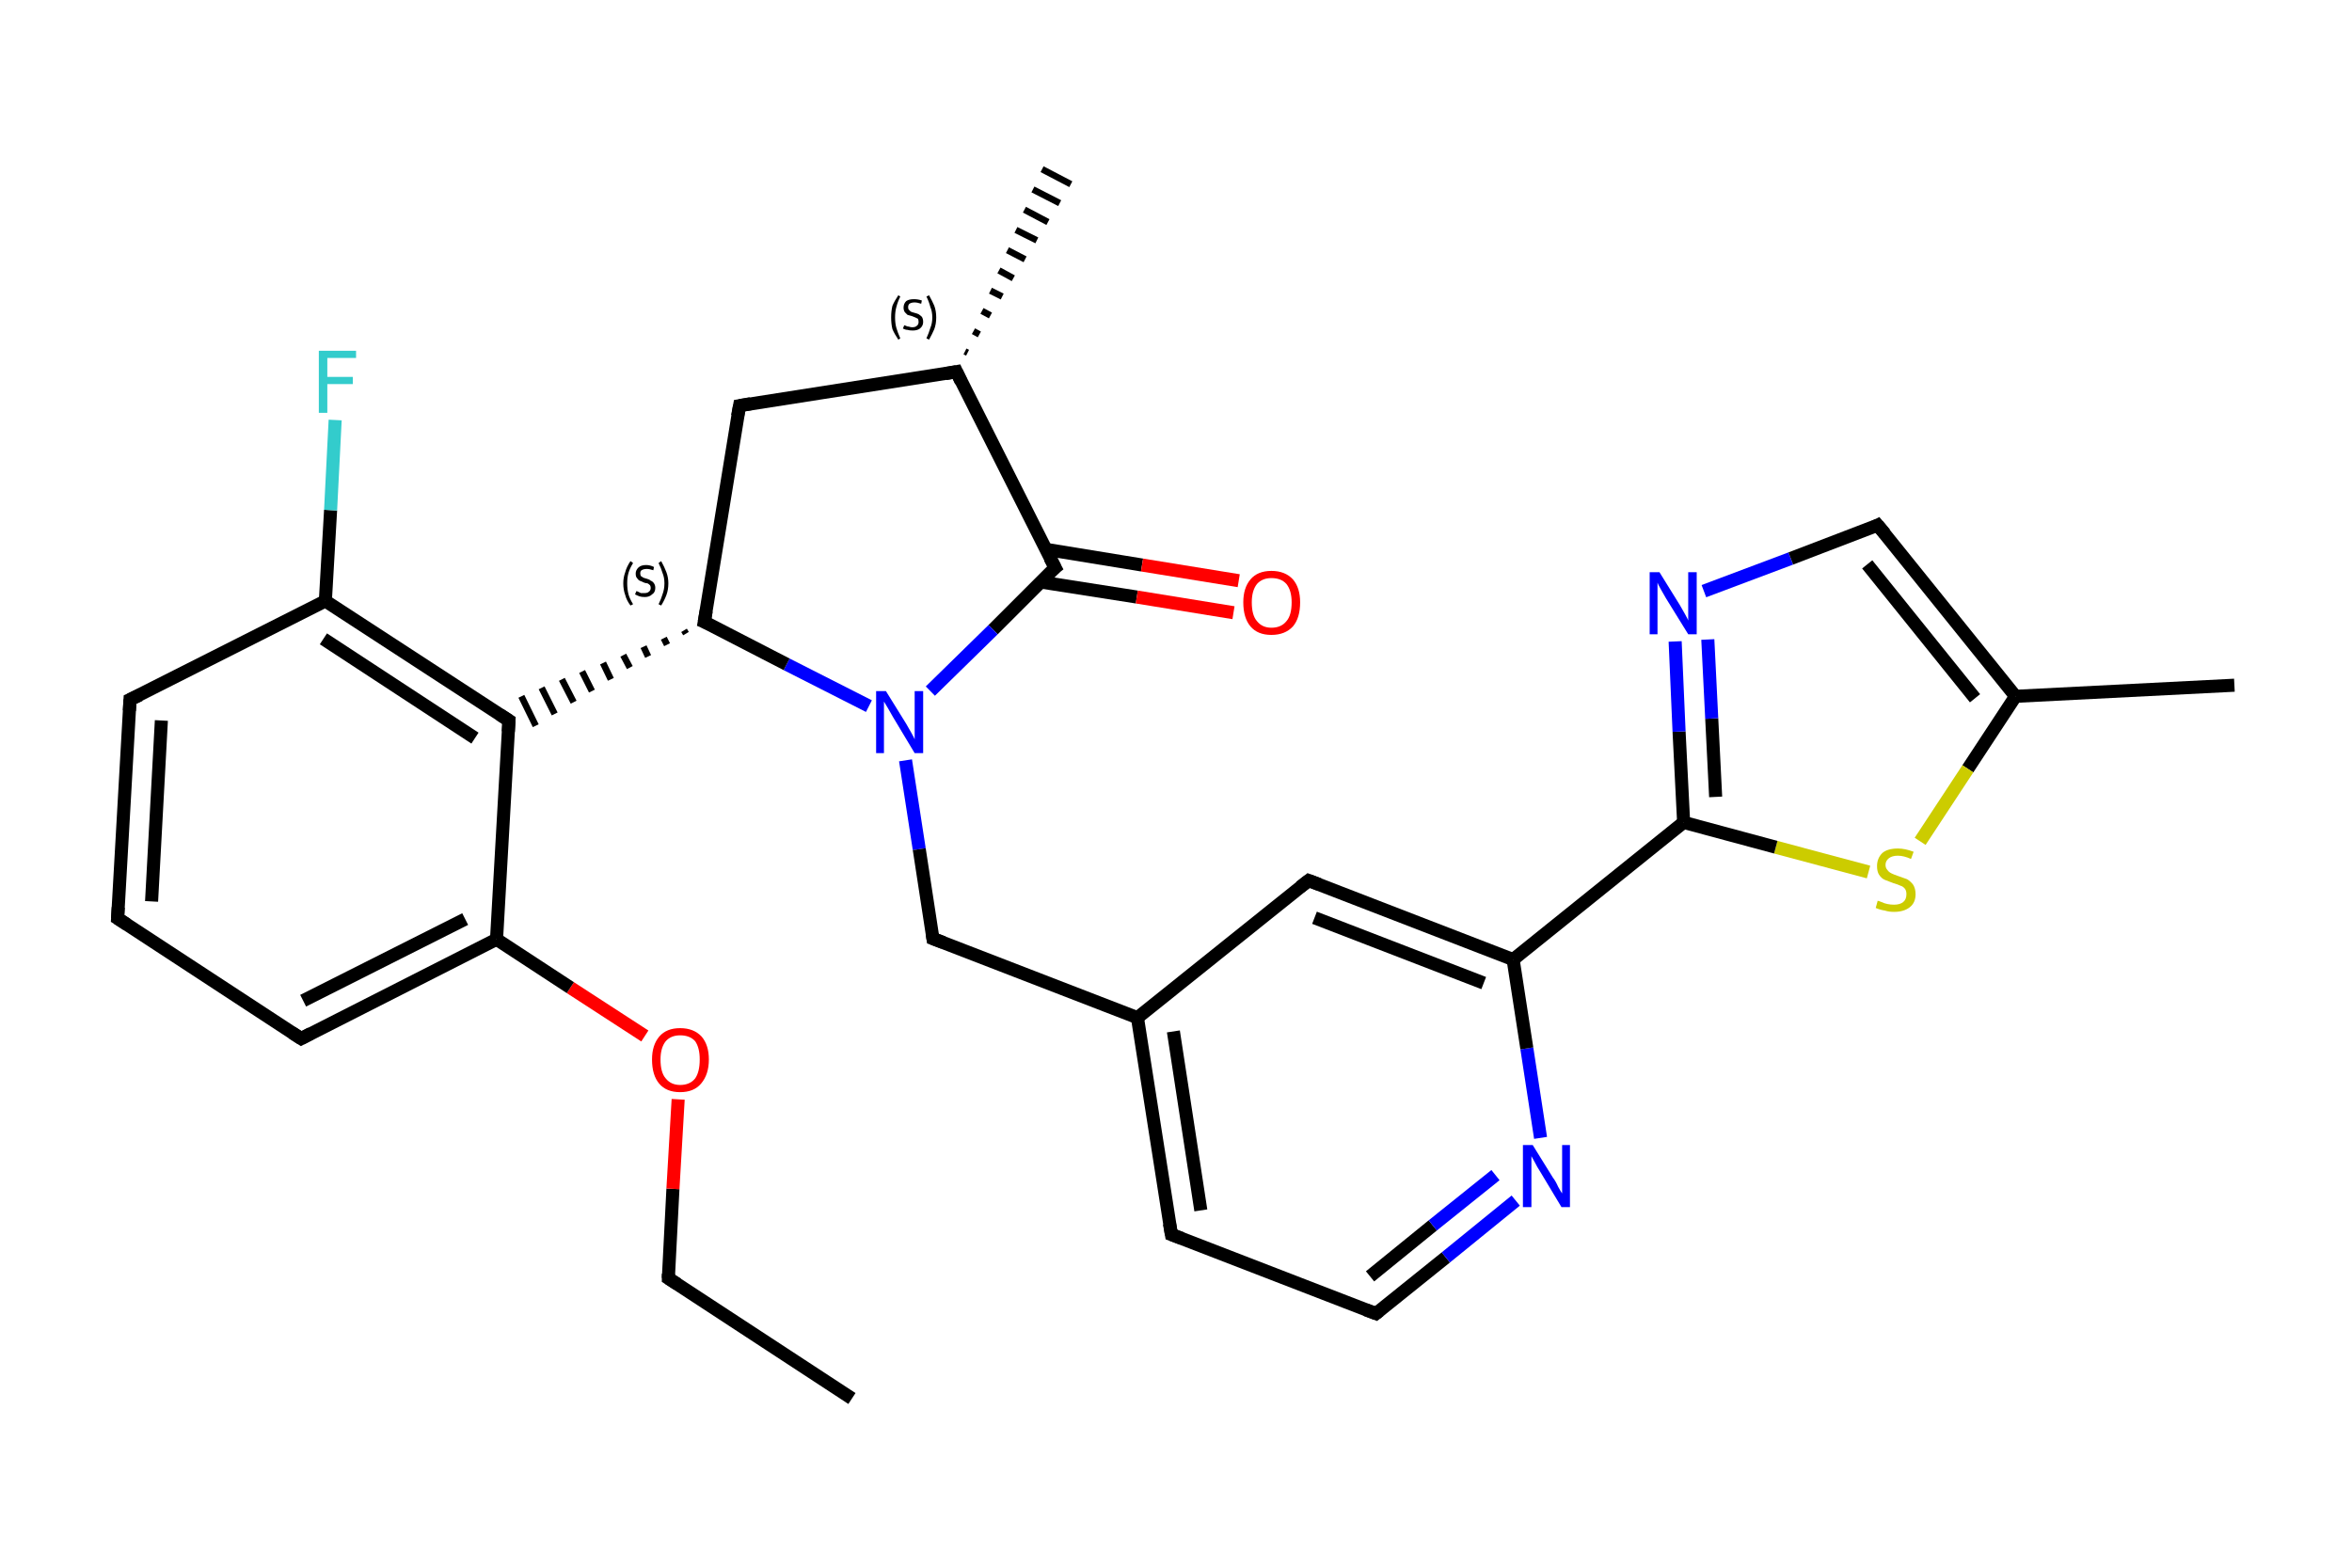 <?xml version='1.0' encoding='iso-8859-1'?>
<svg version='1.1' baseProfile='full'
              xmlns='http://www.w3.org/2000/svg'
                      xmlns:rdkit='http://www.rdkit.org/xml'
                      xmlns:xlink='http://www.w3.org/1999/xlink'
                  xml:space='preserve'
width='360px' height='240px' viewBox='0 0 360 240'>
<!-- END OF HEADER -->
<rect style='opacity:1.0;fill:#FFFFFF;stroke:none' width='360.0' height='240.0' x='0.0' y='0.0'> </rect>
<path class='bond-0 atom-0 atom-1' d='M 130.4,214.1 L 102.3,195.7' style='fill:none;fill-rule:evenodd;stroke:#000000;stroke-width:2.0px;stroke-linecap:butt;stroke-linejoin:miter;stroke-opacity:1' />
<path class='bond-1 atom-1 atom-2' d='M 102.3,195.7 L 103.0,182.0' style='fill:none;fill-rule:evenodd;stroke:#000000;stroke-width:2.0px;stroke-linecap:butt;stroke-linejoin:miter;stroke-opacity:1' />
<path class='bond-1 atom-1 atom-2' d='M 103.0,182.0 L 103.8,168.3' style='fill:none;fill-rule:evenodd;stroke:#FF0000;stroke-width:2.0px;stroke-linecap:butt;stroke-linejoin:miter;stroke-opacity:1' />
<path class='bond-2 atom-2 atom-3' d='M 98.7,158.6 L 87.3,151.2' style='fill:none;fill-rule:evenodd;stroke:#FF0000;stroke-width:2.0px;stroke-linecap:butt;stroke-linejoin:miter;stroke-opacity:1' />
<path class='bond-2 atom-2 atom-3' d='M 87.3,151.2 L 76.0,143.8' style='fill:none;fill-rule:evenodd;stroke:#000000;stroke-width:2.0px;stroke-linecap:butt;stroke-linejoin:miter;stroke-opacity:1' />
<path class='bond-3 atom-3 atom-4' d='M 76.0,143.8 L 46.1,159.0' style='fill:none;fill-rule:evenodd;stroke:#000000;stroke-width:2.0px;stroke-linecap:butt;stroke-linejoin:miter;stroke-opacity:1' />
<path class='bond-3 atom-3 atom-4' d='M 71.2,140.7 L 46.4,153.2' style='fill:none;fill-rule:evenodd;stroke:#000000;stroke-width:2.0px;stroke-linecap:butt;stroke-linejoin:miter;stroke-opacity:1' />
<path class='bond-4 atom-4 atom-5' d='M 46.1,159.0 L 18.0,140.6' style='fill:none;fill-rule:evenodd;stroke:#000000;stroke-width:2.0px;stroke-linecap:butt;stroke-linejoin:miter;stroke-opacity:1' />
<path class='bond-5 atom-5 atom-6' d='M 18.0,140.6 L 19.9,107.1' style='fill:none;fill-rule:evenodd;stroke:#000000;stroke-width:2.0px;stroke-linecap:butt;stroke-linejoin:miter;stroke-opacity:1' />
<path class='bond-5 atom-5 atom-6' d='M 23.2,138.0 L 24.7,110.3' style='fill:none;fill-rule:evenodd;stroke:#000000;stroke-width:2.0px;stroke-linecap:butt;stroke-linejoin:miter;stroke-opacity:1' />
<path class='bond-6 atom-6 atom-7' d='M 19.9,107.1 L 49.8,92.0' style='fill:none;fill-rule:evenodd;stroke:#000000;stroke-width:2.0px;stroke-linecap:butt;stroke-linejoin:miter;stroke-opacity:1' />
<path class='bond-7 atom-7 atom-8' d='M 49.8,92.0 L 50.6,78.1' style='fill:none;fill-rule:evenodd;stroke:#000000;stroke-width:2.0px;stroke-linecap:butt;stroke-linejoin:miter;stroke-opacity:1' />
<path class='bond-7 atom-7 atom-8' d='M 50.6,78.1 L 51.3,64.3' style='fill:none;fill-rule:evenodd;stroke:#33CCCC;stroke-width:2.0px;stroke-linecap:butt;stroke-linejoin:miter;stroke-opacity:1' />
<path class='bond-8 atom-7 atom-9' d='M 49.8,92.0 L 77.9,110.3' style='fill:none;fill-rule:evenodd;stroke:#000000;stroke-width:2.0px;stroke-linecap:butt;stroke-linejoin:miter;stroke-opacity:1' />
<path class='bond-8 atom-7 atom-9' d='M 49.5,97.8 L 72.7,113.0' style='fill:none;fill-rule:evenodd;stroke:#000000;stroke-width:2.0px;stroke-linecap:butt;stroke-linejoin:miter;stroke-opacity:1' />
<path class='bond-9 atom-10 atom-9' d='M 104.7,96.5 L 105.0,97.0' style='fill:none;fill-rule:evenodd;stroke:#000000;stroke-width:1.0px;stroke-linecap:butt;stroke-linejoin:miter;stroke-opacity:1' />
<path class='bond-9 atom-10 atom-9' d='M 101.6,97.7 L 102.1,98.7' style='fill:none;fill-rule:evenodd;stroke:#000000;stroke-width:1.0px;stroke-linecap:butt;stroke-linejoin:miter;stroke-opacity:1' />
<path class='bond-9 atom-10 atom-9' d='M 98.5,99.0 L 99.2,100.5' style='fill:none;fill-rule:evenodd;stroke:#000000;stroke-width:1.0px;stroke-linecap:butt;stroke-linejoin:miter;stroke-opacity:1' />
<path class='bond-9 atom-10 atom-9' d='M 95.4,100.3 L 96.4,102.2' style='fill:none;fill-rule:evenodd;stroke:#000000;stroke-width:1.0px;stroke-linecap:butt;stroke-linejoin:miter;stroke-opacity:1' />
<path class='bond-9 atom-10 atom-9' d='M 92.3,101.5 L 93.5,104.0' style='fill:none;fill-rule:evenodd;stroke:#000000;stroke-width:1.0px;stroke-linecap:butt;stroke-linejoin:miter;stroke-opacity:1' />
<path class='bond-9 atom-10 atom-9' d='M 89.1,102.8 L 90.6,105.8' style='fill:none;fill-rule:evenodd;stroke:#000000;stroke-width:1.0px;stroke-linecap:butt;stroke-linejoin:miter;stroke-opacity:1' />
<path class='bond-9 atom-10 atom-9' d='M 86.0,104.0 L 87.8,107.5' style='fill:none;fill-rule:evenodd;stroke:#000000;stroke-width:1.0px;stroke-linecap:butt;stroke-linejoin:miter;stroke-opacity:1' />
<path class='bond-9 atom-10 atom-9' d='M 82.9,105.3 L 84.9,109.3' style='fill:none;fill-rule:evenodd;stroke:#000000;stroke-width:1.0px;stroke-linecap:butt;stroke-linejoin:miter;stroke-opacity:1' />
<path class='bond-9 atom-10 atom-9' d='M 79.8,106.6 L 82.0,111.1' style='fill:none;fill-rule:evenodd;stroke:#000000;stroke-width:1.0px;stroke-linecap:butt;stroke-linejoin:miter;stroke-opacity:1' />
<path class='bond-10 atom-10 atom-11' d='M 107.8,95.2 L 113.2,62.1' style='fill:none;fill-rule:evenodd;stroke:#000000;stroke-width:2.0px;stroke-linecap:butt;stroke-linejoin:miter;stroke-opacity:1' />
<path class='bond-11 atom-11 atom-12' d='M 113.2,62.1 L 146.4,56.9' style='fill:none;fill-rule:evenodd;stroke:#000000;stroke-width:2.0px;stroke-linecap:butt;stroke-linejoin:miter;stroke-opacity:1' />
<path class='bond-12 atom-12 atom-13' d='M 147.7,53.8 L 148.1,54.0' style='fill:none;fill-rule:evenodd;stroke:#000000;stroke-width:1.0px;stroke-linecap:butt;stroke-linejoin:miter;stroke-opacity:1' />
<path class='bond-12 atom-12 atom-13' d='M 149.0,50.7 L 149.9,51.2' style='fill:none;fill-rule:evenodd;stroke:#000000;stroke-width:1.0px;stroke-linecap:butt;stroke-linejoin:miter;stroke-opacity:1' />
<path class='bond-12 atom-12 atom-13' d='M 150.3,47.6 L 151.6,48.3' style='fill:none;fill-rule:evenodd;stroke:#000000;stroke-width:1.0px;stroke-linecap:butt;stroke-linejoin:miter;stroke-opacity:1' />
<path class='bond-12 atom-12 atom-13' d='M 151.6,44.5 L 153.4,45.4' style='fill:none;fill-rule:evenodd;stroke:#000000;stroke-width:1.0px;stroke-linecap:butt;stroke-linejoin:miter;stroke-opacity:1' />
<path class='bond-12 atom-12 atom-13' d='M 152.9,41.4 L 155.1,42.6' style='fill:none;fill-rule:evenodd;stroke:#000000;stroke-width:1.0px;stroke-linecap:butt;stroke-linejoin:miter;stroke-opacity:1' />
<path class='bond-12 atom-12 atom-13' d='M 154.2,38.3 L 156.9,39.7' style='fill:none;fill-rule:evenodd;stroke:#000000;stroke-width:1.0px;stroke-linecap:butt;stroke-linejoin:miter;stroke-opacity:1' />
<path class='bond-12 atom-12 atom-13' d='M 155.5,35.2 L 158.7,36.8' style='fill:none;fill-rule:evenodd;stroke:#000000;stroke-width:1.0px;stroke-linecap:butt;stroke-linejoin:miter;stroke-opacity:1' />
<path class='bond-12 atom-12 atom-13' d='M 156.8,32.1 L 160.4,34.0' style='fill:none;fill-rule:evenodd;stroke:#000000;stroke-width:1.0px;stroke-linecap:butt;stroke-linejoin:miter;stroke-opacity:1' />
<path class='bond-12 atom-12 atom-13' d='M 158.1,29.0 L 162.2,31.1' style='fill:none;fill-rule:evenodd;stroke:#000000;stroke-width:1.0px;stroke-linecap:butt;stroke-linejoin:miter;stroke-opacity:1' />
<path class='bond-12 atom-12 atom-13' d='M 159.5,25.9 L 163.9,28.2' style='fill:none;fill-rule:evenodd;stroke:#000000;stroke-width:1.0px;stroke-linecap:butt;stroke-linejoin:miter;stroke-opacity:1' />
<path class='bond-13 atom-12 atom-14' d='M 146.4,56.9 L 161.5,86.9' style='fill:none;fill-rule:evenodd;stroke:#000000;stroke-width:2.0px;stroke-linecap:butt;stroke-linejoin:miter;stroke-opacity:1' />
<path class='bond-14 atom-14 atom-15' d='M 159.3,89.1 L 174.0,91.4' style='fill:none;fill-rule:evenodd;stroke:#000000;stroke-width:2.0px;stroke-linecap:butt;stroke-linejoin:miter;stroke-opacity:1' />
<path class='bond-14 atom-14 atom-15' d='M 174.0,91.4 L 188.8,93.8' style='fill:none;fill-rule:evenodd;stroke:#FF0000;stroke-width:2.0px;stroke-linecap:butt;stroke-linejoin:miter;stroke-opacity:1' />
<path class='bond-14 atom-14 atom-15' d='M 160.1,84.1 L 174.8,86.5' style='fill:none;fill-rule:evenodd;stroke:#000000;stroke-width:2.0px;stroke-linecap:butt;stroke-linejoin:miter;stroke-opacity:1' />
<path class='bond-14 atom-14 atom-15' d='M 174.8,86.5 L 189.6,88.9' style='fill:none;fill-rule:evenodd;stroke:#FF0000;stroke-width:2.0px;stroke-linecap:butt;stroke-linejoin:miter;stroke-opacity:1' />
<path class='bond-15 atom-14 atom-16' d='M 161.5,86.9 L 152.0,96.4' style='fill:none;fill-rule:evenodd;stroke:#000000;stroke-width:2.0px;stroke-linecap:butt;stroke-linejoin:miter;stroke-opacity:1' />
<path class='bond-15 atom-14 atom-16' d='M 152.0,96.4 L 142.4,105.8' style='fill:none;fill-rule:evenodd;stroke:#0000FF;stroke-width:2.0px;stroke-linecap:butt;stroke-linejoin:miter;stroke-opacity:1' />
<path class='bond-16 atom-16 atom-17' d='M 138.6,116.4 L 140.7,130.0' style='fill:none;fill-rule:evenodd;stroke:#0000FF;stroke-width:2.0px;stroke-linecap:butt;stroke-linejoin:miter;stroke-opacity:1' />
<path class='bond-16 atom-16 atom-17' d='M 140.7,130.0 L 142.8,143.7' style='fill:none;fill-rule:evenodd;stroke:#000000;stroke-width:2.0px;stroke-linecap:butt;stroke-linejoin:miter;stroke-opacity:1' />
<path class='bond-17 atom-17 atom-18' d='M 142.8,143.7 L 174.1,155.8' style='fill:none;fill-rule:evenodd;stroke:#000000;stroke-width:2.0px;stroke-linecap:butt;stroke-linejoin:miter;stroke-opacity:1' />
<path class='bond-18 atom-18 atom-19' d='M 174.1,155.8 L 179.3,189.0' style='fill:none;fill-rule:evenodd;stroke:#000000;stroke-width:2.0px;stroke-linecap:butt;stroke-linejoin:miter;stroke-opacity:1' />
<path class='bond-18 atom-18 atom-19' d='M 179.6,157.9 L 183.8,185.3' style='fill:none;fill-rule:evenodd;stroke:#000000;stroke-width:2.0px;stroke-linecap:butt;stroke-linejoin:miter;stroke-opacity:1' />
<path class='bond-19 atom-19 atom-20' d='M 179.3,189.0 L 210.6,201.1' style='fill:none;fill-rule:evenodd;stroke:#000000;stroke-width:2.0px;stroke-linecap:butt;stroke-linejoin:miter;stroke-opacity:1' />
<path class='bond-20 atom-20 atom-21' d='M 210.6,201.1 L 221.3,192.5' style='fill:none;fill-rule:evenodd;stroke:#000000;stroke-width:2.0px;stroke-linecap:butt;stroke-linejoin:miter;stroke-opacity:1' />
<path class='bond-20 atom-20 atom-21' d='M 221.3,192.5 L 232.0,183.8' style='fill:none;fill-rule:evenodd;stroke:#0000FF;stroke-width:2.0px;stroke-linecap:butt;stroke-linejoin:miter;stroke-opacity:1' />
<path class='bond-20 atom-20 atom-21' d='M 209.7,195.4 L 219.3,187.6' style='fill:none;fill-rule:evenodd;stroke:#000000;stroke-width:2.0px;stroke-linecap:butt;stroke-linejoin:miter;stroke-opacity:1' />
<path class='bond-20 atom-20 atom-21' d='M 219.3,187.6 L 228.9,179.9' style='fill:none;fill-rule:evenodd;stroke:#0000FF;stroke-width:2.0px;stroke-linecap:butt;stroke-linejoin:miter;stroke-opacity:1' />
<path class='bond-21 atom-21 atom-22' d='M 235.8,174.2 L 233.7,160.5' style='fill:none;fill-rule:evenodd;stroke:#0000FF;stroke-width:2.0px;stroke-linecap:butt;stroke-linejoin:miter;stroke-opacity:1' />
<path class='bond-21 atom-21 atom-22' d='M 233.7,160.5 L 231.6,146.9' style='fill:none;fill-rule:evenodd;stroke:#000000;stroke-width:2.0px;stroke-linecap:butt;stroke-linejoin:miter;stroke-opacity:1' />
<path class='bond-22 atom-22 atom-23' d='M 231.6,146.9 L 257.7,125.9' style='fill:none;fill-rule:evenodd;stroke:#000000;stroke-width:2.0px;stroke-linecap:butt;stroke-linejoin:miter;stroke-opacity:1' />
<path class='bond-23 atom-23 atom-24' d='M 257.7,125.9 L 257.0,112.0' style='fill:none;fill-rule:evenodd;stroke:#000000;stroke-width:2.0px;stroke-linecap:butt;stroke-linejoin:miter;stroke-opacity:1' />
<path class='bond-23 atom-23 atom-24' d='M 257.0,112.0 L 256.4,98.2' style='fill:none;fill-rule:evenodd;stroke:#0000FF;stroke-width:2.0px;stroke-linecap:butt;stroke-linejoin:miter;stroke-opacity:1' />
<path class='bond-23 atom-23 atom-24' d='M 262.6,122.0 L 262.0,110.0' style='fill:none;fill-rule:evenodd;stroke:#000000;stroke-width:2.0px;stroke-linecap:butt;stroke-linejoin:miter;stroke-opacity:1' />
<path class='bond-23 atom-23 atom-24' d='M 262.0,110.0 L 261.4,97.9' style='fill:none;fill-rule:evenodd;stroke:#0000FF;stroke-width:2.0px;stroke-linecap:butt;stroke-linejoin:miter;stroke-opacity:1' />
<path class='bond-24 atom-24 atom-25' d='M 260.8,90.5 L 274.1,85.5' style='fill:none;fill-rule:evenodd;stroke:#0000FF;stroke-width:2.0px;stroke-linecap:butt;stroke-linejoin:miter;stroke-opacity:1' />
<path class='bond-24 atom-24 atom-25' d='M 274.1,85.5 L 287.4,80.4' style='fill:none;fill-rule:evenodd;stroke:#000000;stroke-width:2.0px;stroke-linecap:butt;stroke-linejoin:miter;stroke-opacity:1' />
<path class='bond-25 atom-25 atom-26' d='M 287.4,80.4 L 308.5,106.6' style='fill:none;fill-rule:evenodd;stroke:#000000;stroke-width:2.0px;stroke-linecap:butt;stroke-linejoin:miter;stroke-opacity:1' />
<path class='bond-25 atom-25 atom-26' d='M 285.8,86.4 L 302.3,106.9' style='fill:none;fill-rule:evenodd;stroke:#000000;stroke-width:2.0px;stroke-linecap:butt;stroke-linejoin:miter;stroke-opacity:1' />
<path class='bond-26 atom-26 atom-27' d='M 308.5,106.6 L 342.0,104.9' style='fill:none;fill-rule:evenodd;stroke:#000000;stroke-width:2.0px;stroke-linecap:butt;stroke-linejoin:miter;stroke-opacity:1' />
<path class='bond-27 atom-26 atom-28' d='M 308.5,106.6 L 301.2,117.7' style='fill:none;fill-rule:evenodd;stroke:#000000;stroke-width:2.0px;stroke-linecap:butt;stroke-linejoin:miter;stroke-opacity:1' />
<path class='bond-27 atom-26 atom-28' d='M 301.2,117.7 L 293.9,128.8' style='fill:none;fill-rule:evenodd;stroke:#CCCC00;stroke-width:2.0px;stroke-linecap:butt;stroke-linejoin:miter;stroke-opacity:1' />
<path class='bond-28 atom-22 atom-29' d='M 231.6,146.9 L 200.3,134.8' style='fill:none;fill-rule:evenodd;stroke:#000000;stroke-width:2.0px;stroke-linecap:butt;stroke-linejoin:miter;stroke-opacity:1' />
<path class='bond-28 atom-22 atom-29' d='M 227.1,150.5 L 201.2,140.5' style='fill:none;fill-rule:evenodd;stroke:#000000;stroke-width:2.0px;stroke-linecap:butt;stroke-linejoin:miter;stroke-opacity:1' />
<path class='bond-29 atom-9 atom-3' d='M 77.9,110.3 L 76.0,143.8' style='fill:none;fill-rule:evenodd;stroke:#000000;stroke-width:2.0px;stroke-linecap:butt;stroke-linejoin:miter;stroke-opacity:1' />
<path class='bond-30 atom-16 atom-10' d='M 133.0,108.1 L 120.4,101.7' style='fill:none;fill-rule:evenodd;stroke:#0000FF;stroke-width:2.0px;stroke-linecap:butt;stroke-linejoin:miter;stroke-opacity:1' />
<path class='bond-30 atom-16 atom-10' d='M 120.4,101.7 L 107.8,95.2' style='fill:none;fill-rule:evenodd;stroke:#000000;stroke-width:2.0px;stroke-linecap:butt;stroke-linejoin:miter;stroke-opacity:1' />
<path class='bond-31 atom-29 atom-18' d='M 200.3,134.8 L 174.1,155.8' style='fill:none;fill-rule:evenodd;stroke:#000000;stroke-width:2.0px;stroke-linecap:butt;stroke-linejoin:miter;stroke-opacity:1' />
<path class='bond-32 atom-28 atom-23' d='M 286.0,133.5 L 271.8,129.7' style='fill:none;fill-rule:evenodd;stroke:#CCCC00;stroke-width:2.0px;stroke-linecap:butt;stroke-linejoin:miter;stroke-opacity:1' />
<path class='bond-32 atom-28 atom-23' d='M 271.8,129.7 L 257.7,125.9' style='fill:none;fill-rule:evenodd;stroke:#000000;stroke-width:2.0px;stroke-linecap:butt;stroke-linejoin:miter;stroke-opacity:1' />
<path d='M 103.7,196.6 L 102.3,195.7 L 102.3,195.0' style='fill:none;stroke:#000000;stroke-width:2.0px;stroke-linecap:butt;stroke-linejoin:miter;stroke-opacity:1;' />
<path d='M 47.6,158.2 L 46.1,159.0 L 44.7,158.1' style='fill:none;stroke:#000000;stroke-width:2.0px;stroke-linecap:butt;stroke-linejoin:miter;stroke-opacity:1;' />
<path d='M 19.4,141.5 L 18.0,140.6 L 18.1,138.9' style='fill:none;stroke:#000000;stroke-width:2.0px;stroke-linecap:butt;stroke-linejoin:miter;stroke-opacity:1;' />
<path d='M 19.8,108.8 L 19.9,107.1 L 21.4,106.4' style='fill:none;stroke:#000000;stroke-width:2.0px;stroke-linecap:butt;stroke-linejoin:miter;stroke-opacity:1;' />
<path d='M 76.5,109.4 L 77.9,110.3 L 77.8,112.0' style='fill:none;stroke:#000000;stroke-width:2.0px;stroke-linecap:butt;stroke-linejoin:miter;stroke-opacity:1;' />
<path d='M 108.1,93.5 L 107.8,95.2 L 108.5,95.5' style='fill:none;stroke:#000000;stroke-width:2.0px;stroke-linecap:butt;stroke-linejoin:miter;stroke-opacity:1;' />
<path d='M 112.9,63.7 L 113.2,62.1 L 114.9,61.8' style='fill:none;stroke:#000000;stroke-width:2.0px;stroke-linecap:butt;stroke-linejoin:miter;stroke-opacity:1;' />
<path d='M 144.7,57.2 L 146.4,56.9 L 147.1,58.4' style='fill:none;stroke:#000000;stroke-width:2.0px;stroke-linecap:butt;stroke-linejoin:miter;stroke-opacity:1;' />
<path d='M 160.7,85.4 L 161.5,86.9 L 161.0,87.3' style='fill:none;stroke:#000000;stroke-width:2.0px;stroke-linecap:butt;stroke-linejoin:miter;stroke-opacity:1;' />
<path d='M 142.7,143.0 L 142.8,143.7 L 144.4,144.3' style='fill:none;stroke:#000000;stroke-width:2.0px;stroke-linecap:butt;stroke-linejoin:miter;stroke-opacity:1;' />
<path d='M 179.0,187.3 L 179.3,189.0 L 180.9,189.6' style='fill:none;stroke:#000000;stroke-width:2.0px;stroke-linecap:butt;stroke-linejoin:miter;stroke-opacity:1;' />
<path d='M 209.0,200.5 L 210.6,201.1 L 211.1,200.7' style='fill:none;stroke:#000000;stroke-width:2.0px;stroke-linecap:butt;stroke-linejoin:miter;stroke-opacity:1;' />
<path d='M 286.8,80.7 L 287.4,80.4 L 288.5,81.7' style='fill:none;stroke:#000000;stroke-width:2.0px;stroke-linecap:butt;stroke-linejoin:miter;stroke-opacity:1;' />
<path d='M 201.9,135.4 L 200.3,134.8 L 199.0,135.8' style='fill:none;stroke:#000000;stroke-width:2.0px;stroke-linecap:butt;stroke-linejoin:miter;stroke-opacity:1;' />
<path class='atom-2' d='M 99.8 162.2
Q 99.8 160.0, 100.9 158.7
Q 102.0 157.4, 104.1 157.4
Q 106.2 157.4, 107.4 158.7
Q 108.5 160.0, 108.5 162.2
Q 108.5 164.5, 107.3 165.9
Q 106.2 167.2, 104.1 167.2
Q 102.0 167.2, 100.9 165.9
Q 99.8 164.6, 99.8 162.2
M 104.1 166.1
Q 105.6 166.1, 106.4 165.1
Q 107.1 164.1, 107.1 162.2
Q 107.1 160.4, 106.4 159.4
Q 105.6 158.5, 104.1 158.5
Q 102.7 158.5, 101.9 159.4
Q 101.1 160.4, 101.1 162.2
Q 101.1 164.2, 101.9 165.1
Q 102.7 166.1, 104.1 166.1
' fill='#FF0000'/>
<path class='atom-8' d='M 48.8 53.7
L 54.5 53.7
L 54.5 54.8
L 50.1 54.8
L 50.1 57.7
L 54.0 57.7
L 54.0 58.8
L 50.1 58.8
L 50.1 63.2
L 48.8 63.2
L 48.8 53.7
' fill='#33CCCC'/>
<path class='atom-15' d='M 190.3 92.2
Q 190.3 90.0, 191.4 88.7
Q 192.5 87.4, 194.6 87.4
Q 196.7 87.4, 197.9 88.7
Q 199.0 90.0, 199.0 92.2
Q 199.0 94.6, 197.9 95.9
Q 196.7 97.2, 194.6 97.2
Q 192.5 97.2, 191.4 95.9
Q 190.3 94.6, 190.3 92.2
M 194.6 96.1
Q 196.1 96.1, 196.9 95.1
Q 197.7 94.2, 197.7 92.2
Q 197.7 90.4, 196.9 89.4
Q 196.1 88.5, 194.6 88.5
Q 193.2 88.5, 192.4 89.4
Q 191.6 90.4, 191.6 92.2
Q 191.6 94.2, 192.4 95.1
Q 193.2 96.1, 194.6 96.1
' fill='#FF0000'/>
<path class='atom-16' d='M 135.6 105.8
L 138.7 110.8
Q 139.0 111.3, 139.5 112.2
Q 140.0 113.1, 140.0 113.2
L 140.0 105.8
L 141.3 105.8
L 141.3 115.3
L 140.0 115.3
L 136.7 109.8
Q 136.3 109.1, 135.9 108.4
Q 135.5 107.7, 135.3 107.4
L 135.3 115.3
L 134.1 115.3
L 134.1 105.8
L 135.6 105.8
' fill='#0000FF'/>
<path class='atom-21' d='M 234.6 175.3
L 237.7 180.3
Q 238.1 180.8, 238.5 181.7
Q 239.0 182.6, 239.1 182.7
L 239.1 175.3
L 240.3 175.3
L 240.3 184.8
L 239.0 184.8
L 235.7 179.3
Q 235.3 178.7, 234.9 177.9
Q 234.5 177.2, 234.4 177.0
L 234.4 184.8
L 233.1 184.8
L 233.1 175.3
L 234.6 175.3
' fill='#0000FF'/>
<path class='atom-24' d='M 254.0 87.6
L 257.1 92.6
Q 257.4 93.1, 257.9 94.0
Q 258.4 94.9, 258.4 95.0
L 258.4 87.6
L 259.7 87.6
L 259.7 97.1
L 258.4 97.1
L 255.0 91.6
Q 254.6 90.9, 254.2 90.2
Q 253.8 89.5, 253.7 89.2
L 253.7 97.1
L 252.5 97.1
L 252.5 87.6
L 254.0 87.6
' fill='#0000FF'/>
<path class='atom-28' d='M 287.4 137.9
Q 287.5 137.9, 288.0 138.1
Q 288.4 138.3, 288.9 138.4
Q 289.4 138.5, 289.9 138.5
Q 290.8 138.5, 291.3 138.1
Q 291.8 137.7, 291.8 136.9
Q 291.8 136.4, 291.6 136.1
Q 291.3 135.7, 290.9 135.6
Q 290.5 135.4, 289.8 135.2
Q 289.0 134.9, 288.5 134.7
Q 288.0 134.5, 287.6 133.9
Q 287.3 133.4, 287.3 132.6
Q 287.3 131.4, 288.1 130.6
Q 288.9 129.9, 290.5 129.9
Q 291.6 129.9, 292.9 130.4
L 292.5 131.5
Q 291.4 131.0, 290.5 131.0
Q 289.6 131.0, 289.1 131.4
Q 288.6 131.8, 288.6 132.4
Q 288.6 132.9, 288.9 133.2
Q 289.1 133.5, 289.5 133.7
Q 289.9 133.9, 290.5 134.1
Q 291.4 134.4, 291.9 134.6
Q 292.4 134.9, 292.8 135.4
Q 293.2 136.0, 293.2 136.9
Q 293.2 138.2, 292.3 138.9
Q 291.4 139.6, 289.9 139.6
Q 289.1 139.6, 288.5 139.4
Q 287.8 139.3, 287.1 139.0
L 287.4 137.9
' fill='#CCCC00'/>
<path class='note' d='M 95.4 89.3
Q 95.4 88.4, 95.7 87.6
Q 95.9 86.8, 96.5 85.9
L 96.9 86.2
Q 96.4 87.0, 96.2 87.7
Q 96.0 88.4, 96.0 89.3
Q 96.0 90.2, 96.2 91.0
Q 96.4 91.7, 96.9 92.5
L 96.5 92.7
Q 95.9 91.9, 95.7 91.1
Q 95.4 90.3, 95.4 89.3
' fill='#000000'/>
<path class='note' d='M 97.4 90.5
Q 97.5 90.5, 97.7 90.6
Q 97.9 90.7, 98.1 90.8
Q 98.4 90.8, 98.6 90.8
Q 99.1 90.8, 99.3 90.6
Q 99.6 90.4, 99.6 90.0
Q 99.6 89.8, 99.5 89.6
Q 99.3 89.4, 99.1 89.3
Q 98.9 89.3, 98.6 89.2
Q 98.2 89.0, 97.9 88.9
Q 97.7 88.8, 97.5 88.5
Q 97.3 88.3, 97.3 87.8
Q 97.3 87.3, 97.7 86.9
Q 98.1 86.5, 98.9 86.5
Q 99.5 86.5, 100.1 86.8
L 100.0 87.3
Q 99.4 87.1, 99.0 87.1
Q 98.5 87.1, 98.2 87.3
Q 98.0 87.4, 98.0 87.8
Q 98.0 88.0, 98.1 88.2
Q 98.3 88.3, 98.4 88.4
Q 98.6 88.5, 99.0 88.6
Q 99.4 88.7, 99.6 88.9
Q 99.9 89.0, 100.1 89.3
Q 100.3 89.6, 100.3 90.0
Q 100.3 90.7, 99.8 91.0
Q 99.4 91.4, 98.7 91.4
Q 98.2 91.4, 97.9 91.3
Q 97.6 91.2, 97.2 91.0
L 97.4 90.5
' fill='#000000'/>
<path class='note' d='M 102.3 89.3
Q 102.3 90.3, 102.0 91.1
Q 101.7 91.9, 101.2 92.7
L 100.8 92.5
Q 101.2 91.7, 101.4 91.0
Q 101.7 90.2, 101.7 89.3
Q 101.7 88.4, 101.4 87.7
Q 101.2 87.0, 100.8 86.2
L 101.2 85.9
Q 101.7 86.8, 102.0 87.6
Q 102.3 88.4, 102.3 89.3
' fill='#000000'/>
<path class='note' d='M 136.4 48.6
Q 136.4 47.6, 136.6 46.8
Q 136.9 46.1, 137.5 45.2
L 137.8 45.4
Q 137.4 46.2, 137.2 47.0
Q 137.0 47.7, 137.0 48.6
Q 137.0 49.5, 137.2 50.2
Q 137.4 50.9, 137.8 51.8
L 137.5 52.0
Q 136.9 51.1, 136.6 50.4
Q 136.4 49.6, 136.4 48.6
' fill='#000000'/>
<path class='note' d='M 138.4 49.8
Q 138.5 49.8, 138.7 49.9
Q 138.9 50.0, 139.1 50.0
Q 139.4 50.1, 139.6 50.1
Q 140.1 50.1, 140.3 49.9
Q 140.6 49.7, 140.6 49.3
Q 140.6 49.0, 140.5 48.8
Q 140.3 48.7, 140.1 48.6
Q 139.9 48.5, 139.6 48.4
Q 139.2 48.3, 138.9 48.2
Q 138.7 48.0, 138.5 47.8
Q 138.3 47.5, 138.3 47.1
Q 138.3 46.5, 138.7 46.1
Q 139.1 45.8, 139.9 45.8
Q 140.5 45.8, 141.1 46.0
L 141.0 46.5
Q 140.4 46.3, 140.0 46.3
Q 139.5 46.3, 139.2 46.5
Q 139.0 46.7, 139.0 47.0
Q 139.0 47.3, 139.1 47.4
Q 139.3 47.6, 139.4 47.7
Q 139.6 47.8, 140.0 47.9
Q 140.4 48.0, 140.6 48.1
Q 140.9 48.3, 141.1 48.5
Q 141.3 48.8, 141.3 49.3
Q 141.3 49.9, 140.8 50.3
Q 140.4 50.6, 139.7 50.6
Q 139.2 50.6, 138.9 50.5
Q 138.6 50.5, 138.2 50.3
L 138.4 49.8
' fill='#000000'/>
<path class='note' d='M 143.3 48.6
Q 143.3 49.6, 143.0 50.4
Q 142.7 51.1, 142.2 52.0
L 141.8 51.8
Q 142.2 50.9, 142.4 50.2
Q 142.7 49.5, 142.7 48.6
Q 142.7 47.7, 142.4 47.0
Q 142.2 46.2, 141.8 45.4
L 142.2 45.2
Q 142.7 46.1, 143.0 46.8
Q 143.3 47.6, 143.3 48.6
' fill='#000000'/>
</svg>
